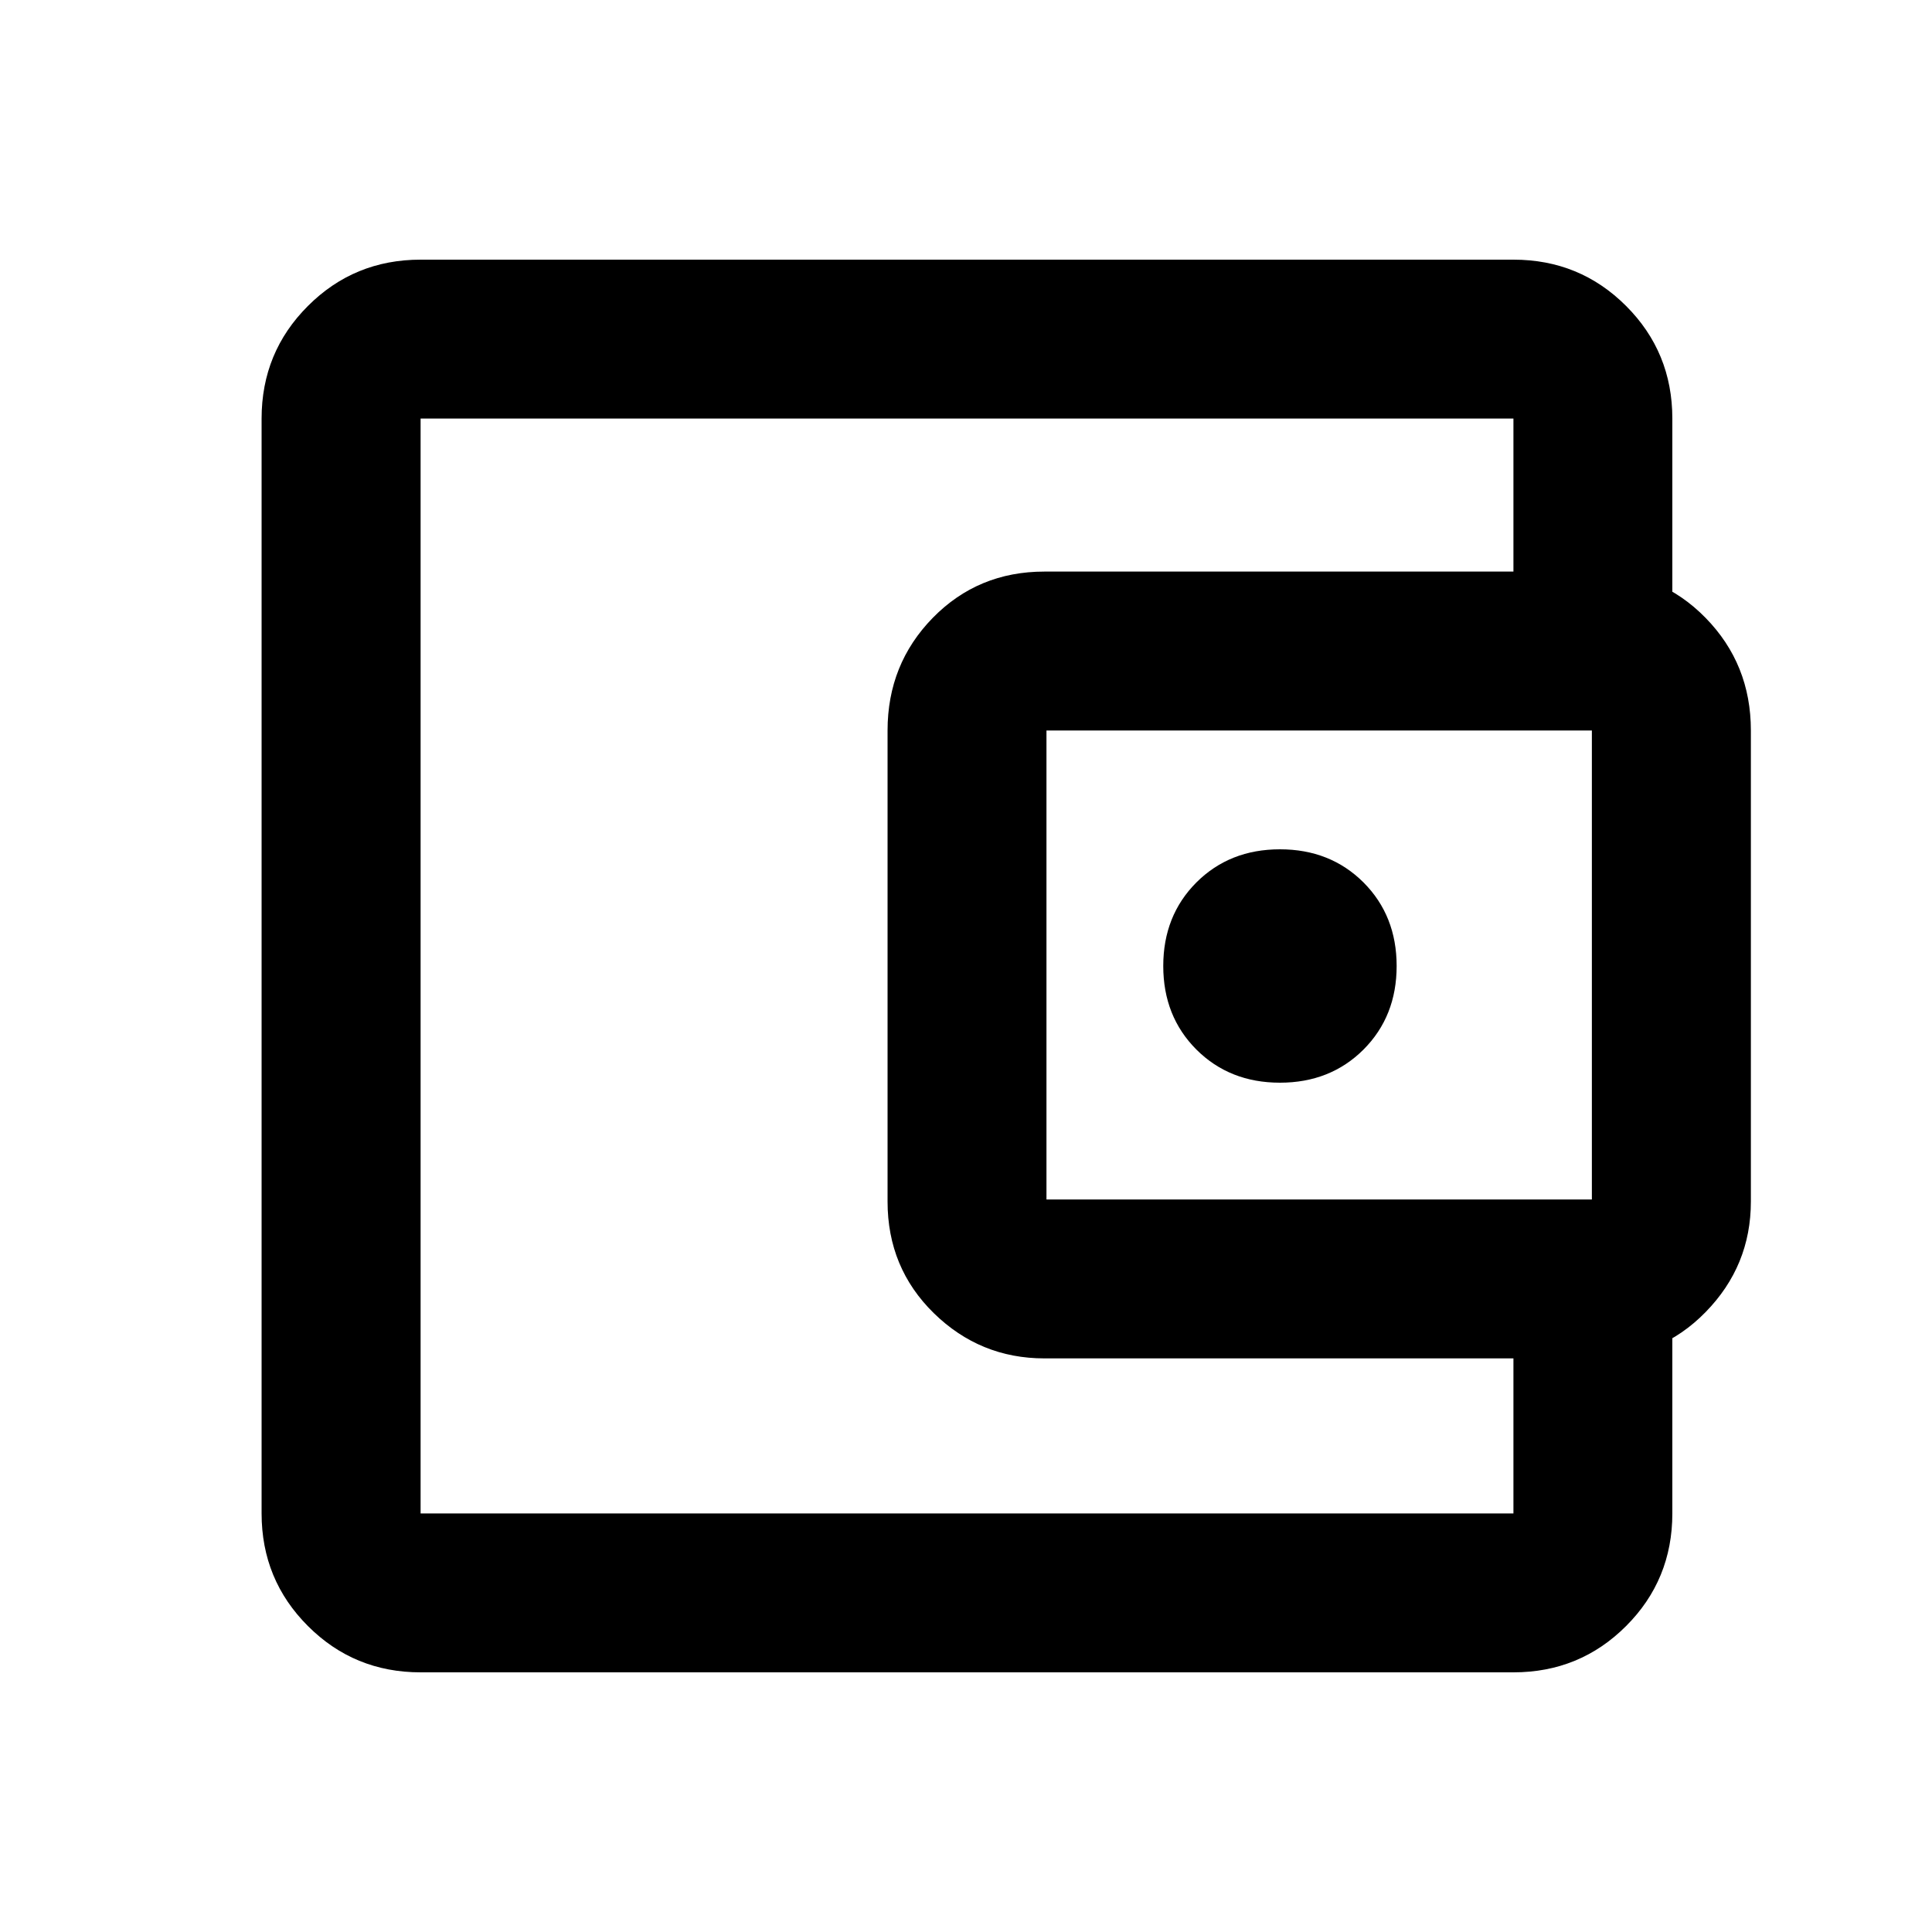 <svg xmlns="http://www.w3.org/2000/svg" height="20" width="20"><path d="M13.25 11.208q.521 0 .865-.343.343-.344.343-.865t-.343-.865q-.344-.343-.865-.343t-.865.343q-.343.344-.343.865t.343.865q.344.343.865.343ZM4.354 15.5v.167V4.333 15.5Zm0 1.812q-.687 0-1.166-.479-.48-.479-.48-1.166V4.333q0-.687.48-1.166.479-.479 1.166-.479h11.313q.687 0 1.166.479.479.479.479 1.166v2h-1.645v-2H4.354v11.334h11.313v-2.021h1.645v2.021q0 .687-.479 1.166-.479.479-1.166.479Zm6.458-3.25q-.666 0-1.145-.468-.479-.469-.479-1.156V7.562q0-.687.468-1.166.469-.479 1.156-.479H16.5q.688 0 1.156.479.469.479.469 1.166v4.876q0 .666-.469 1.145-.468.479-1.156.479Zm5.667-1.645V7.562h-5.646v4.855Z"/></svg>